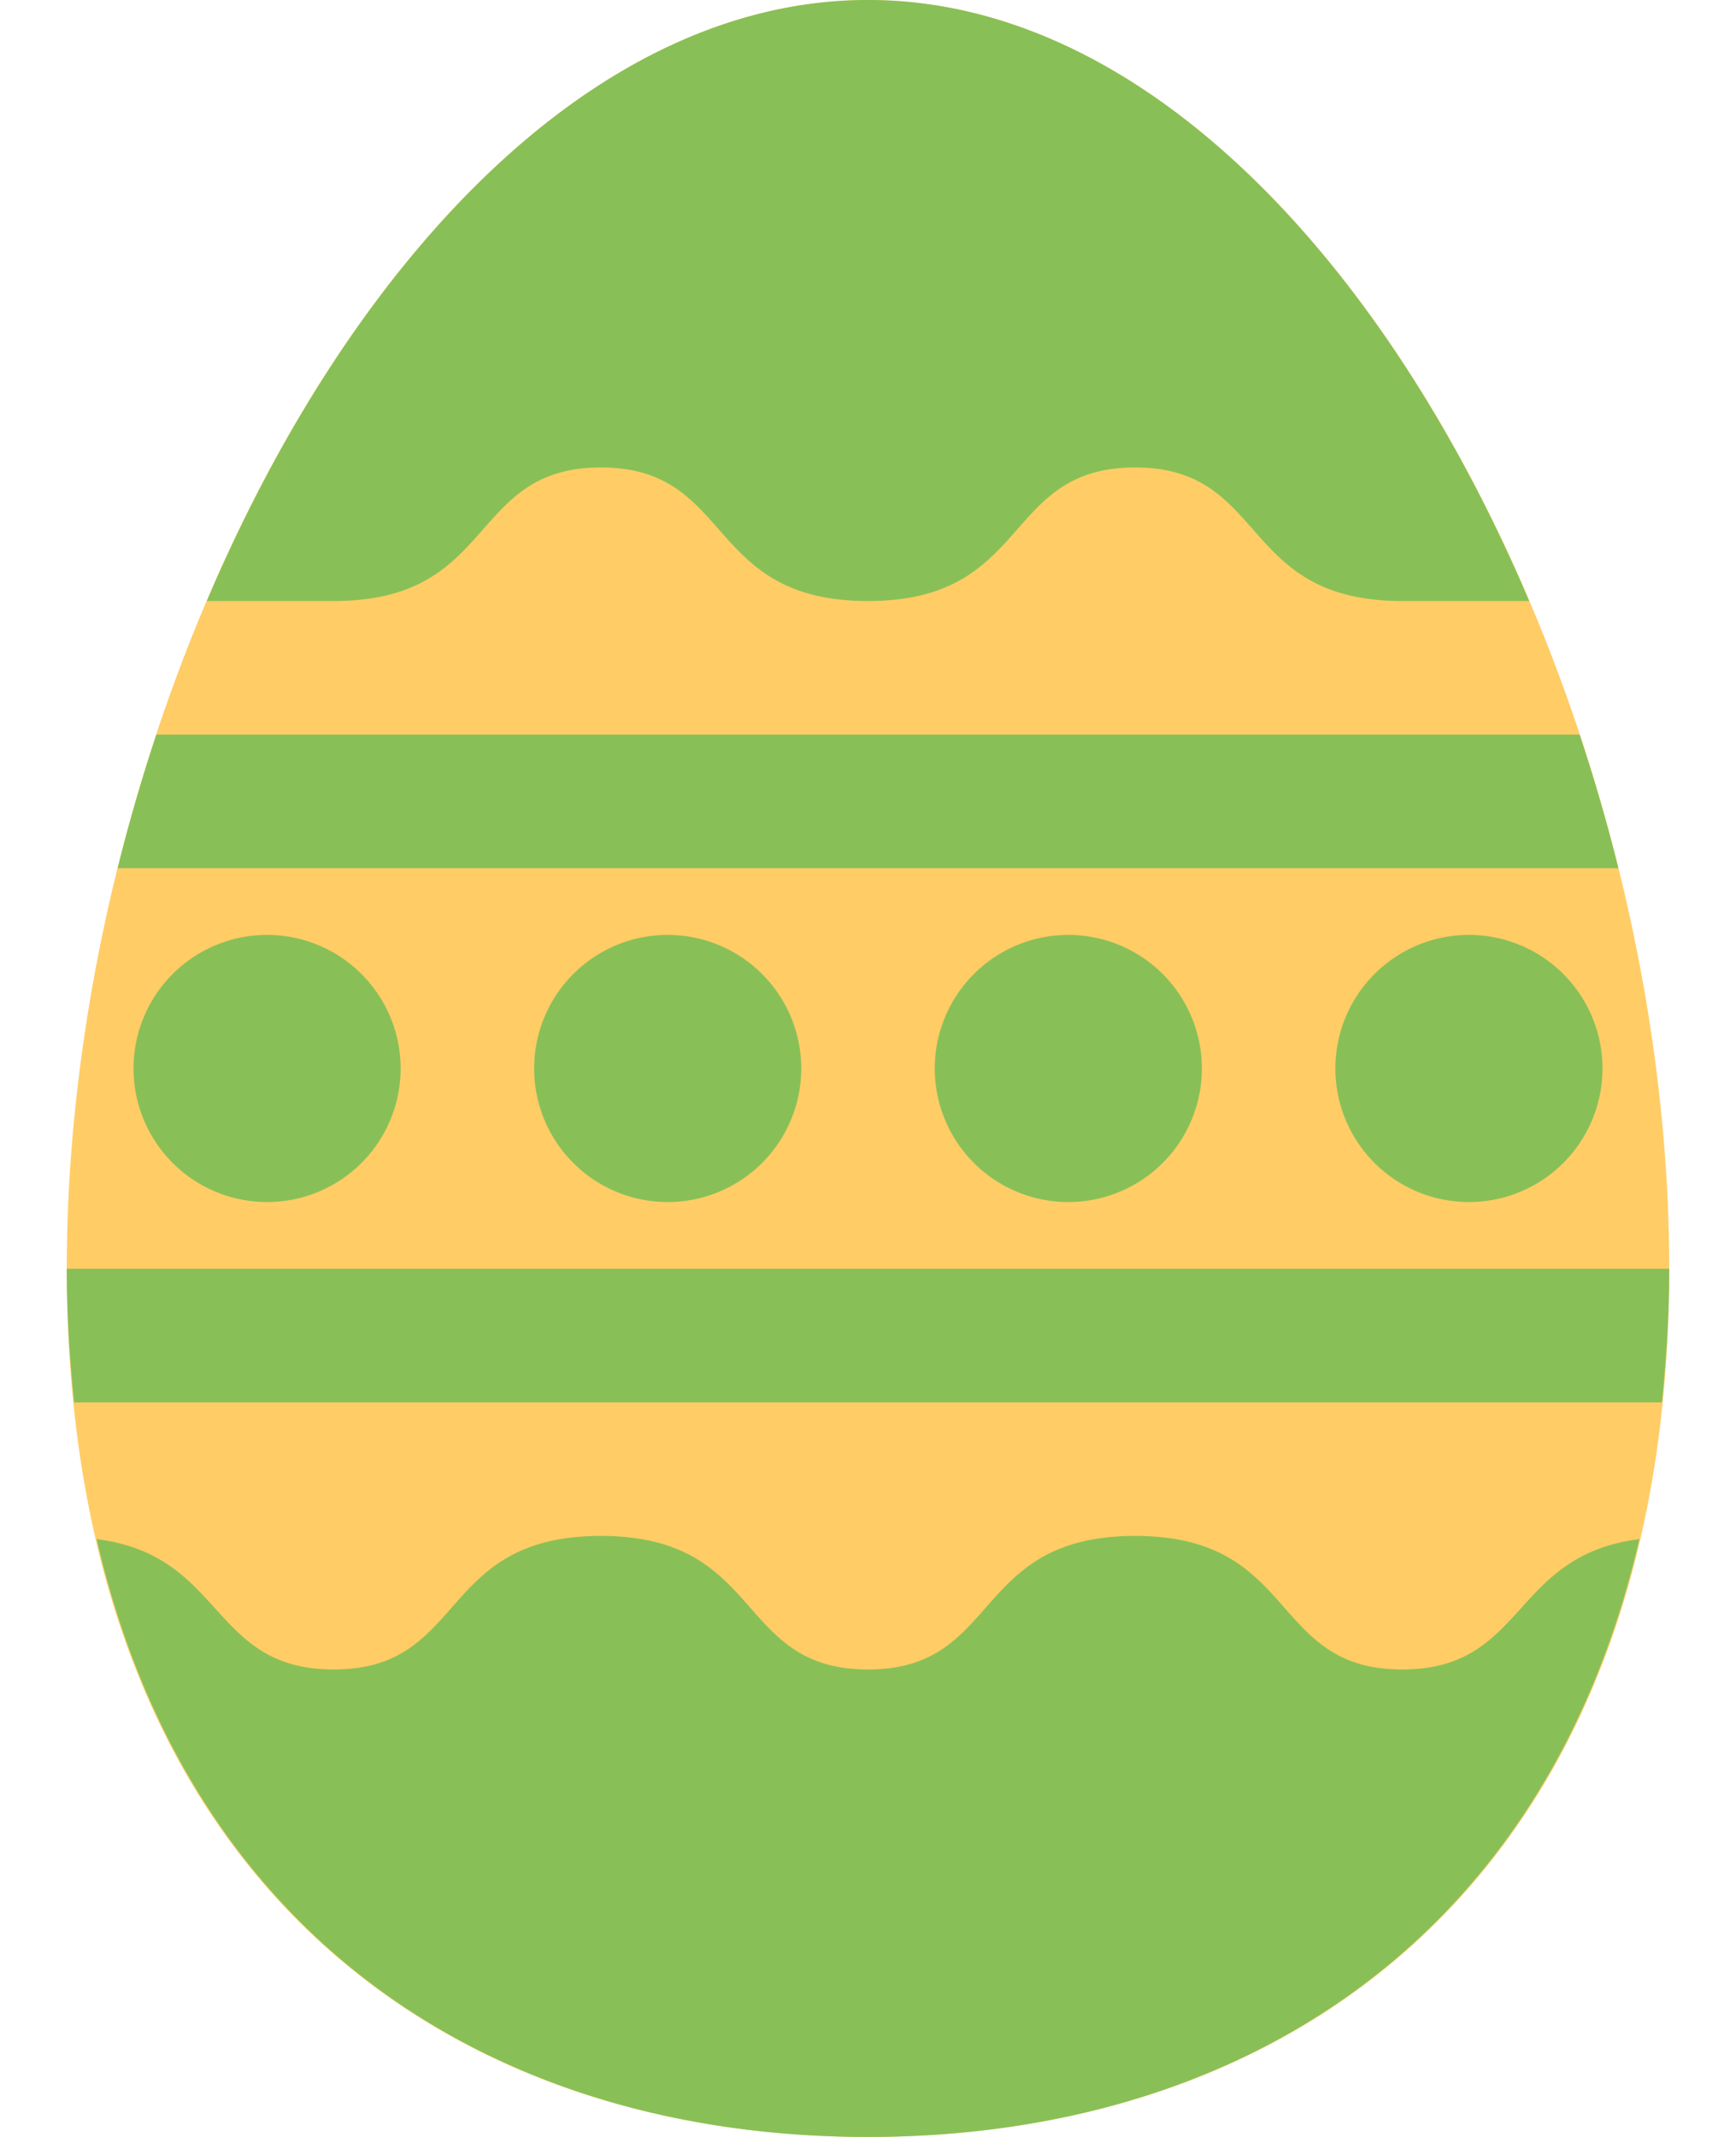 <svg xmlns="http://www.w3.org/2000/svg" width="52" height="64"><path d="M26 0C12.745 0 2 20.326 2 38c0 17.672 10.745 26 24 26s24-8.328 24-26C50 20.326 39.255 0 26 0z" fill="#fc6"/><path d="M42 50c-4 0-3.09-4-8-4-4.911 0-4 4-8 4s-3.09-4-8.001-4C13.089 46 14 50 10 50c-3.719 0-3.252-3.418-7.105-3.904C5.704 58.213 14.972 64 26 64s20.296-5.787 23.105-17.904C45.252 46.582 45.719 50 42 50zM18 14c4 0 3.089 4 8 4 4.91 0 4-4 8-4s3.089 4 8 4h3.805C41.48 7.834 34.227 0 26 0S10.52 7.834 6.195 18H10c4.91 0 4-4 8-4zM4 32a4 4 0 108 0 4 4 0 00-8 0zm12 0a4 4 0 108 0 4 4 0 00-8 0zM2 38c0 1.398.09 2.719.221 4H49.78c.13-1.281.22-2.602.22-4H2zm26-6a4 4 0 108 0 4 4 0 00-8 0zm19.315-10H4.685a53.622 53.622 0 00-1.16 4h44.951a53.629 53.629 0 00-1.161-4zM40 32a4 4 0 108 0 4 4 0 00-8 0z" fill-rule="evenodd" clip-rule="evenodd" fill="#88c057"/></svg>